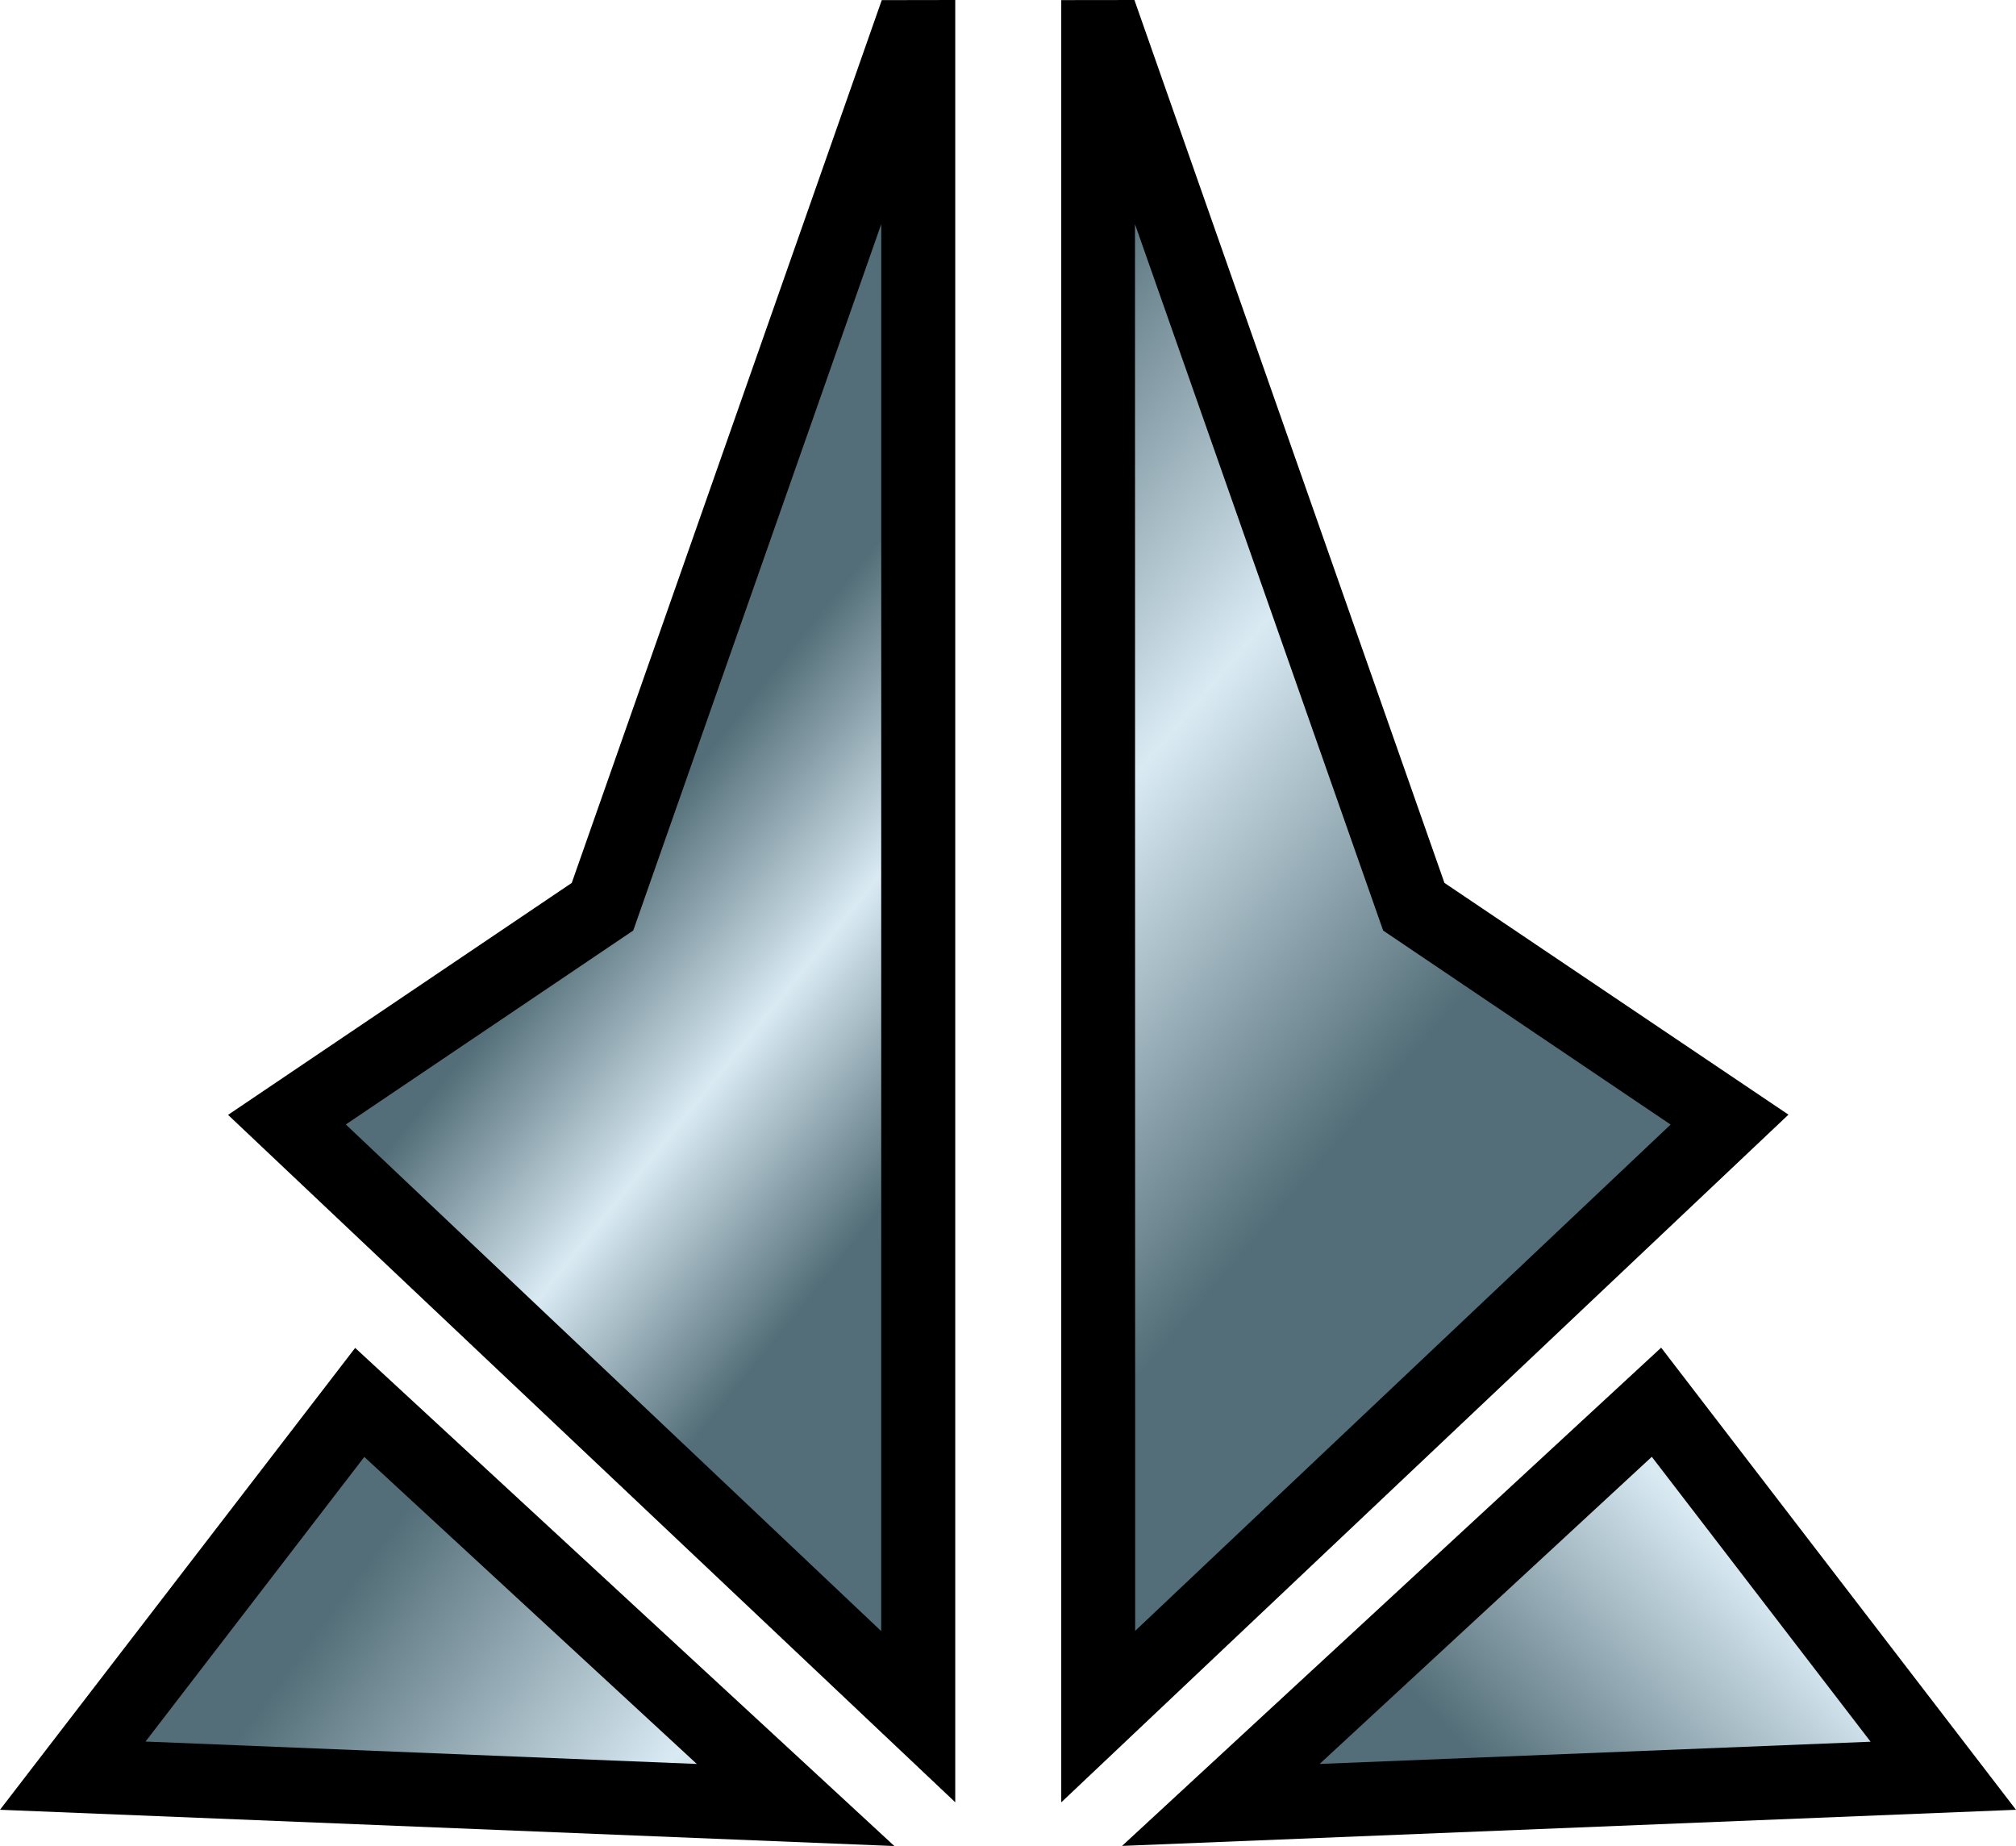 <?xml version="1.0" encoding="UTF-8" standalone="no"?>
<svg
   version="1.1"
   id="Layer_1"
   x="0px"
   y="0px"
   width="327.648"
   height="300"
   xmlns="http://www.w3.org/2000/svg"
   xmlns:svg="http://www.w3.org/2000/svg">
  <defs
     id="defs13" />
  <g
     id="g13"
     transform="translate(-0.176)">
    <path
       d="m 182.537,299.979 145.287,-5.871 -57.67,-75.099 z M 0.176,294.107 145.531,300 57.898,219.049 Z M 172.654,292.902 290.843,181.142 234.933,143.483 184.546,0.001 172.655,0.016 Z M 93.1,143.483 37.24,181.178 155.426,292.886 V 0 l -11.943,0.02 z"
       id="path1" />
    <g
       id="g12">
      <linearGradient
         id="SVGID_3_"
         gradientUnits="userSpaceOnUse"
         x1="-944.469"
         y1="-347.937"
         x2="-917.091"
         y2="-347.937"
         gradientTransform="matrix(4.71,-4.46,-4.46,-4.71,3107.988,-5544.085)">
        <stop
           offset="0.2"
           style="stop-color:#536e78"
           id="stop1" />
        <stop
           offset="0.5"
           style="stop-color:#d9eaf3"
           id="stop2" />
        <stop
           offset="0.8"
           style="stop-color:#536e78"
           id="stop3" />
      </linearGradient>
      <polygon
         fill="url(#SVGID_3_)"
         points="304.193,283.047 268.634,236.744 214.649,286.658 "
         id="polygon3"
         style="fill:url(#SVGID_3_)" />
      <linearGradient
         id="SVGID_6_"
         gradientUnits="userSpaceOnUse"
         x1="-835.803"
         y1="-154.653"
         x2="-808.428"
         y2="-154.653"
         gradientTransform="matrix(5.768,4.255,4.255,-5.768,5504.815,2898.285)">
        <stop
           offset="0.2"
           style="stop-color:#536e78"
           id="stop4" />
        <stop
           offset="0.5"
           style="stop-color:#d9eaf3"
           id="stop5" />
        <stop
           offset="0.8"
           style="stop-color:#536e78"
           id="stop6" />
      </linearGradient>
      <polygon
         fill="url(#SVGID_6_)"
         points="113.424,286.66 59.385,236.765 23.828,283.02 "
         id="polygon6"
         style="fill:url(#SVGID_6_)" />
      <linearGradient
         id="SVGID_9_"
         gradientUnits="userSpaceOnUse"
         x1="-855.051"
         y1="-121.132"
         x2="-827.692"
         y2="-121.132"
         gradientTransform="matrix(5.924,5.045,5.045,-5.924,5784.672,3647.732)">
        <stop
           offset="0.2"
           style="stop-color:#536e78"
           id="stop7" />
        <stop
           offset="0.5"
           style="stop-color:#d9eaf3"
           id="stop8" />
        <stop
           offset="0.8"
           style="stop-color:#536e78"
           id="stop9" />
      </linearGradient>
      <polygon
         fill="url(#SVGID_9_)"
         points="184.641,36.435 184.667,265.032 271.69,182.753 224.971,151.225 "
         id="polygon9"
         style="fill:url(#SVGID_9_)" />
      <linearGradient
         id="SVGID_12_"
         gradientUnits="userSpaceOnUse"
         x1="-732.263"
         y1="-117.219"
         x2="-704.894"
         y2="-117.219"
         gradientTransform="matrix(3.248,2.618,2.618,-3.248,2762.767,1669.037)">
        <stop
           offset="0.2"
           style="stop-color:#536e78"
           id="stop10" />
        <stop
           offset="0.5"
           style="stop-color:#d9eaf3"
           id="stop11" />
        <stop
           offset="0.8"
           style="stop-color:#536e78"
           id="stop12" />
      </linearGradient>
      <polygon
         fill="url(#SVGID_12_)"
         points="103.092,151.221 56.379,182.738 143.391,265.072 143.4,36.417 "
         id="polygon12"
         style="fill:url(#SVGID_12_)" />
    </g>
  </g>
</svg>
